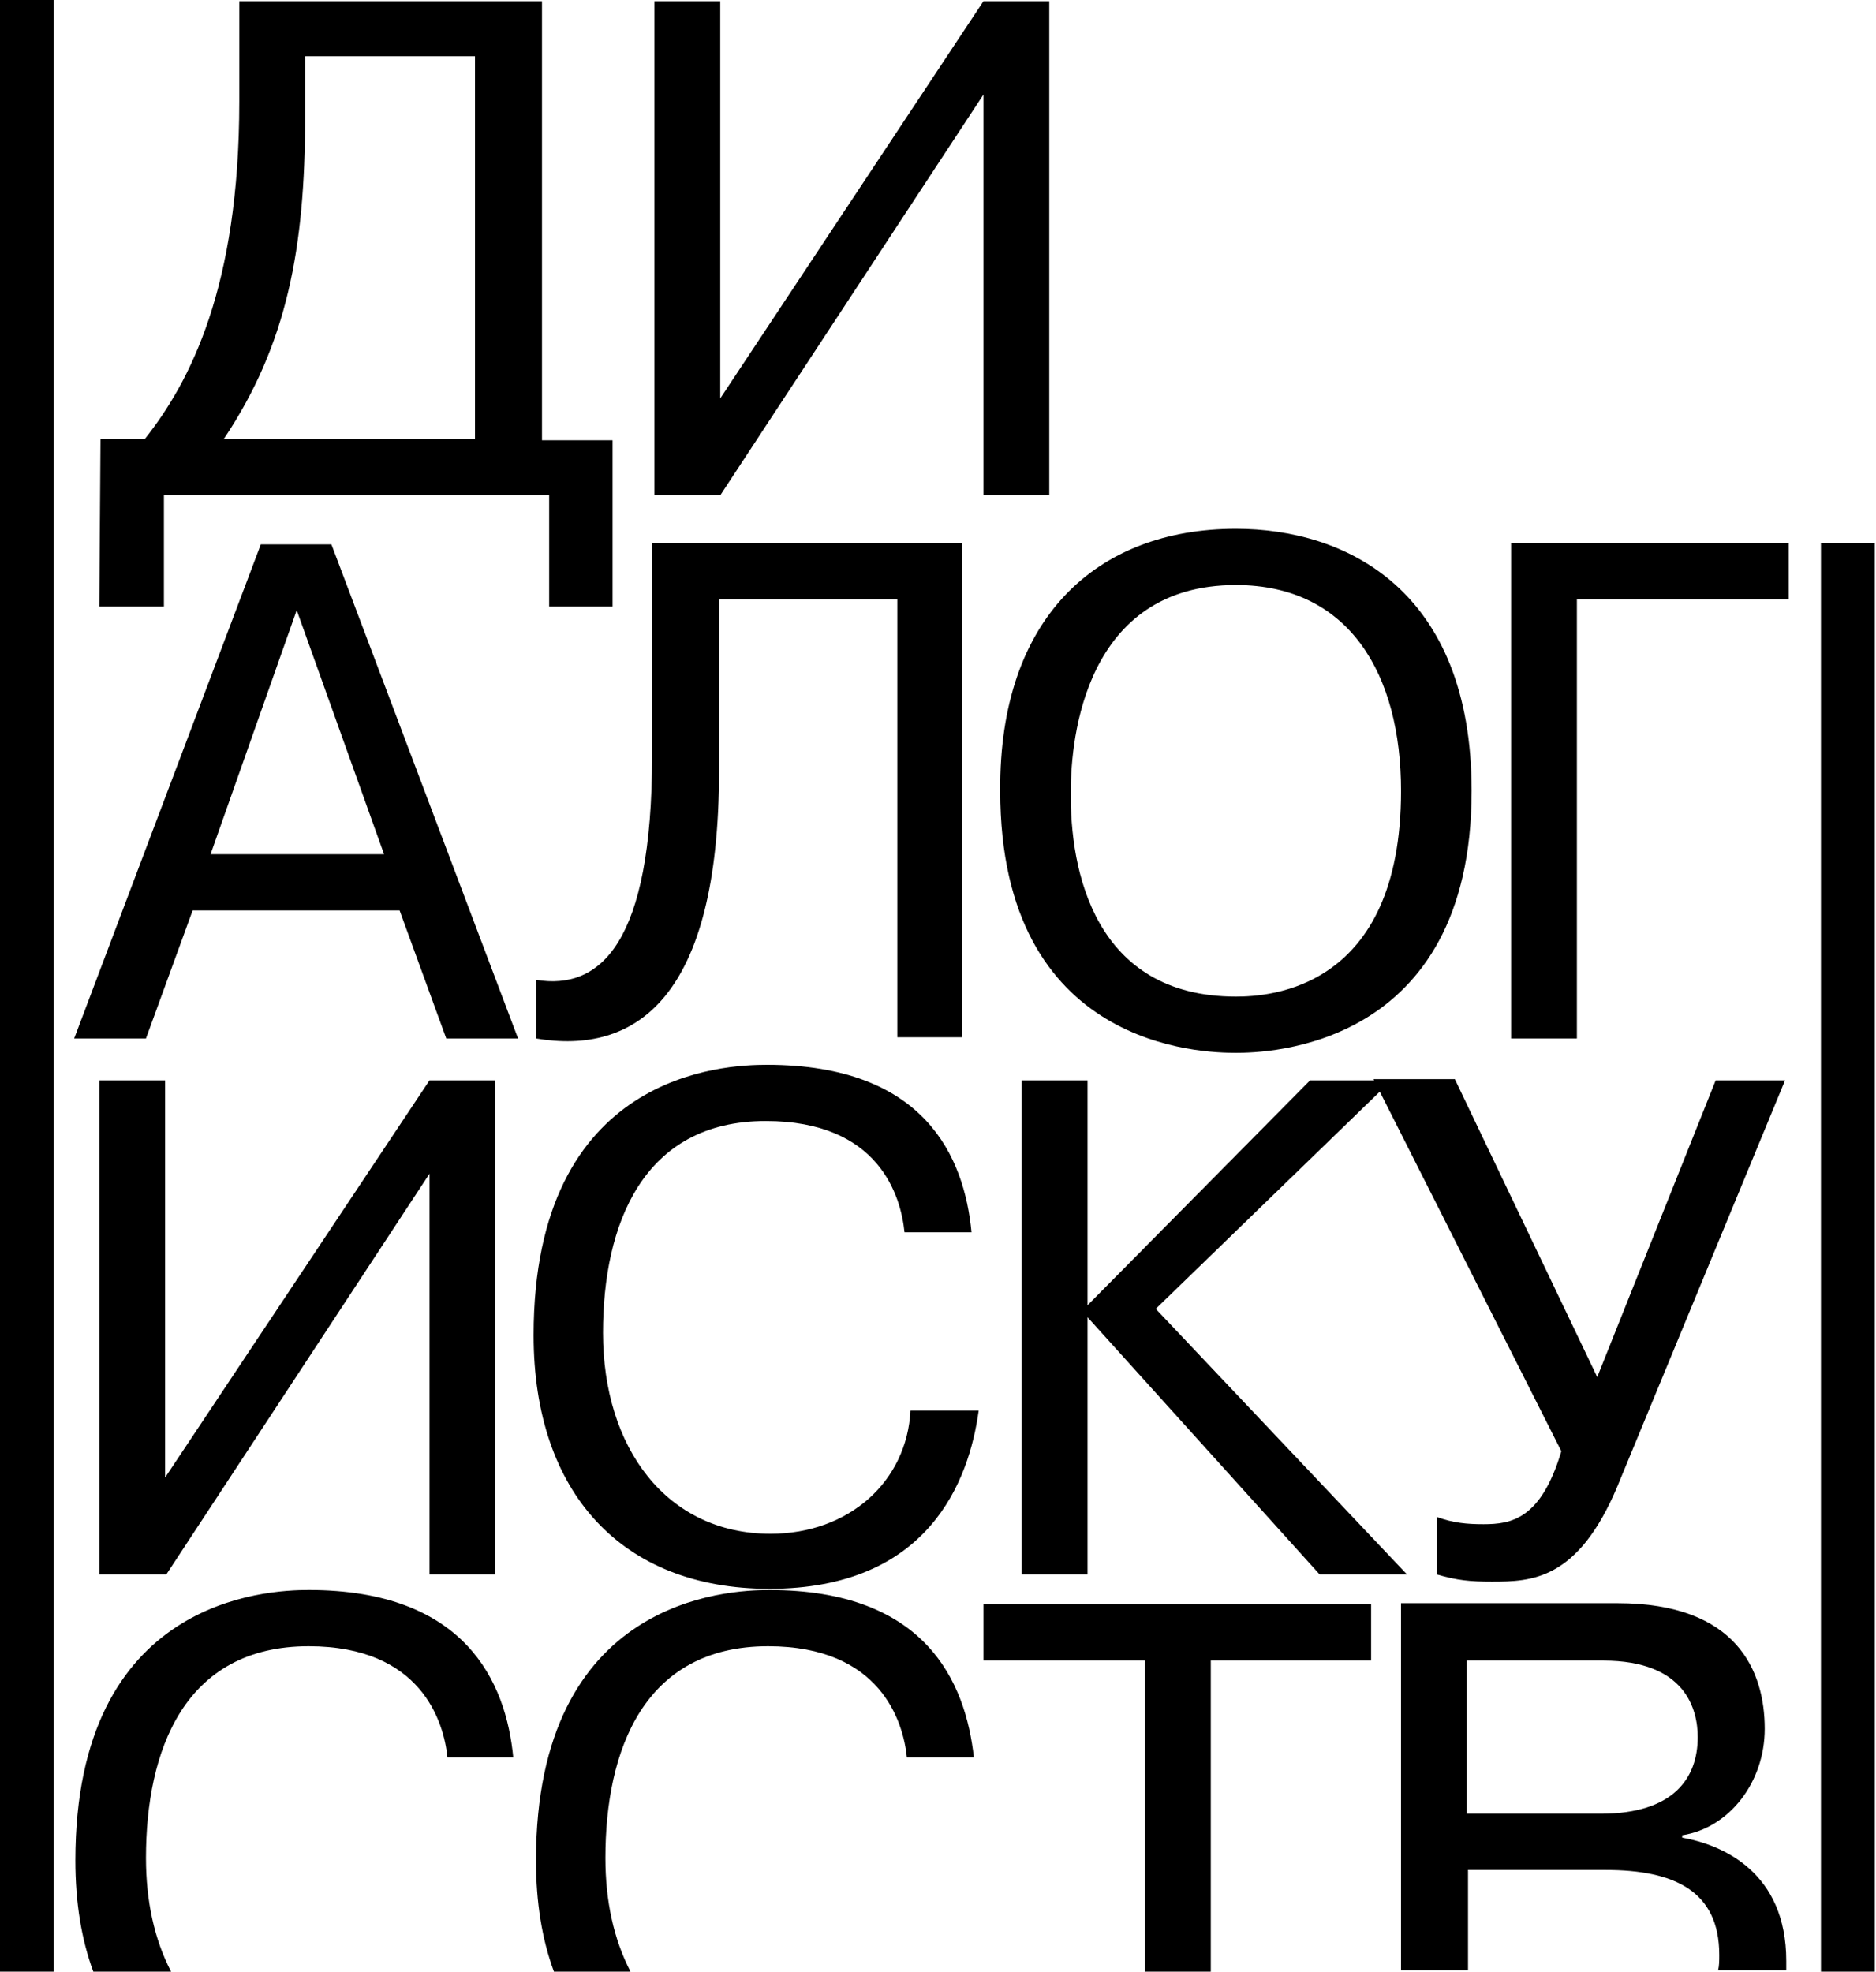 <?xml version="1.0" encoding="utf-8"?>
<!-- Generator: Adobe Illustrator 18.0.0, SVG Export Plug-In . SVG Version: 6.00 Build 0)  -->
<!DOCTYPE svg PUBLIC "-//W3C//DTD SVG 1.1//EN" "http://www.w3.org/Graphics/SVG/1.1/DTD/svg11.dtd">
<svg version="1.1" id="Layer_1" xmlns="http://www.w3.org/2000/svg" xmlns:xlink="http://www.w3.org/1999/xlink" x="0px" y="0px"
	 viewBox="0 0 156.8 164.8" enable-background="new 0 0 156.8 164.8" xml:space="preserve">
<path d="M51.2,36.7l0,14h-5.3v-9.3H13.7v9.3H8.3l0.1-14h3.7c3.8-4.8,7.9-12.7,7.9-28.2V0.1h25.3v36.7H51.2z M25.5,4.7v5.1
	c0,10.9-1.5,19-6.8,26.9h21v-32H25.5z"/>
<path d="M82.2,0.1h5.5v41.3h-5.5V7.9l-22,33.5h-5.5V0.1h5.5v33.2L82.2,0.1z"/>
<path d="M12.2,86.8h-6l15.6-41.3h5.9l15.6,41.3h-6l-3.9-10.7H16.1L12.2,86.8z M32.1,71.4L24.8,51l-7.2,20.4H32.1z"/>
<path d="M44.8,81.9c5.4,0.9,9.7-3.1,9.7-18.7V45.4h25.9v41.3H75V50.1H60.1v14.3c0,19.1-7,23.8-15.3,22.4V81.9z"/>
<path d="M103.3,44.2c9.2,0,19.7,5.1,19.7,21.9c0,21.6-17.2,21.9-19.7,21.9c-2.7,0-19.7-0.3-19.7-21.9
	C83.5,51.6,91.7,44.2,103.3,44.2z M103.3,83.3c2.8,0,13.8-0.6,13.8-17.2c0-9.7-4.3-17.2-13.8-17.2c-12.6,0-13.8,12.8-13.8,17.2
	C89.4,72.8,91.5,83.3,103.3,83.3z"/>
<path d="M131.8,86.8h-5.5V45.4h23.2v4.7h-17.7V86.8z"/>
<path d="M35.9,90.3h5.5v41.3h-5.5V98.1l-22,33.5H8.3V90.3h5.5v33.2L35.9,90.3z"/>
<path d="M81.8,117.9c-0.8,5.9-4.2,14.9-17.5,14.9c-12.3,0-19.7-8-19.7-21.2c0-22,16-22.6,19.5-22.6c13.2,0,16.5,7.7,17.1,14h-5.6
	c-0.3-3-2.1-9.3-11.6-9.3c-10.3,0-13.6,8.7-13.6,17.7c0,9.6,5.3,16.8,14,16.8c6.6,0,11.4-4.4,11.7-10.3H81.8z"/>
<path d="M109.5,90.3h6.8l-19.7,19.1l21,22.2h-7.3l-19.4-21.5v21.5h-5.5V90.3h5.5v18.8L109.5,90.3z"/>
<path d="M143.4,90.3h5.8l-14,33.9c-3.3,7.9-7.2,8-10.5,8c-1.8,0-2.9-0.1-4.6-0.6v-4.8c1.4,0.5,2.5,0.6,3.9,0.6
	c2.3,0,4.8-0.4,6.5-6.1l-15.7-31.1h6.8l11.9,24.9L143.4,90.3z"/>
<rect x="0" y="0" width="4.5" height="164.8"/>
<rect x="152.2" y="45.4" width="4.5" height="119.4"/>
<path d="M122.7,164.8v-8.5h11.5c5.8,0,9.5,1.8,9.5,7.1c0,0.5,0,0.9-0.1,1.3h5.7c0-0.3,0-0.6,0-0.8c0-7.4-5.3-9.7-8.7-10.3v-0.2
	c3.9-0.6,6.9-4.4,6.9-8.9c0-4.8-2.3-10.5-12.3-10.5h-18.1v30.7H122.7z M122.7,138.8H134c6.9,0,7.9,4.1,7.9,6.4c0,3.4-2,6.4-8.1,6.4
	h-11.2V138.8z"/>
<polygon points="95.7,164.8 101.2,164.8 101.2,138.8 114.6,138.8 114.6,134.1 82.2,134.1 82.2,138.8 95.7,138.8 "/>
<g>
	<path d="M52.7,164.8c-1.4-2.7-2.1-5.9-2.1-9.5c0-9,3.2-17.7,13.6-17.7c9.4,0,11.3,6.3,11.6,9.3h5.6c-0.7-6.3-4-14-17.1-14
		c-3.5,0-19.5,0.7-19.5,22.6c0,3.5,0.5,6.6,1.5,9.3H52.7z"/>
</g>
<g>
	<path d="M14.3,164.8c-1.4-2.7-2.1-5.9-2.1-9.5c0-9,3.2-17.7,13.6-17.7c9.4,0,11.3,6.3,11.6,9.3h5.5c-0.6-6.3-4-14-17.1-14
		c-3.5,0-19.5,0.7-19.5,22.6c0,3.5,0.5,6.6,1.5,9.3H14.3z"/>
</g>
</svg>
